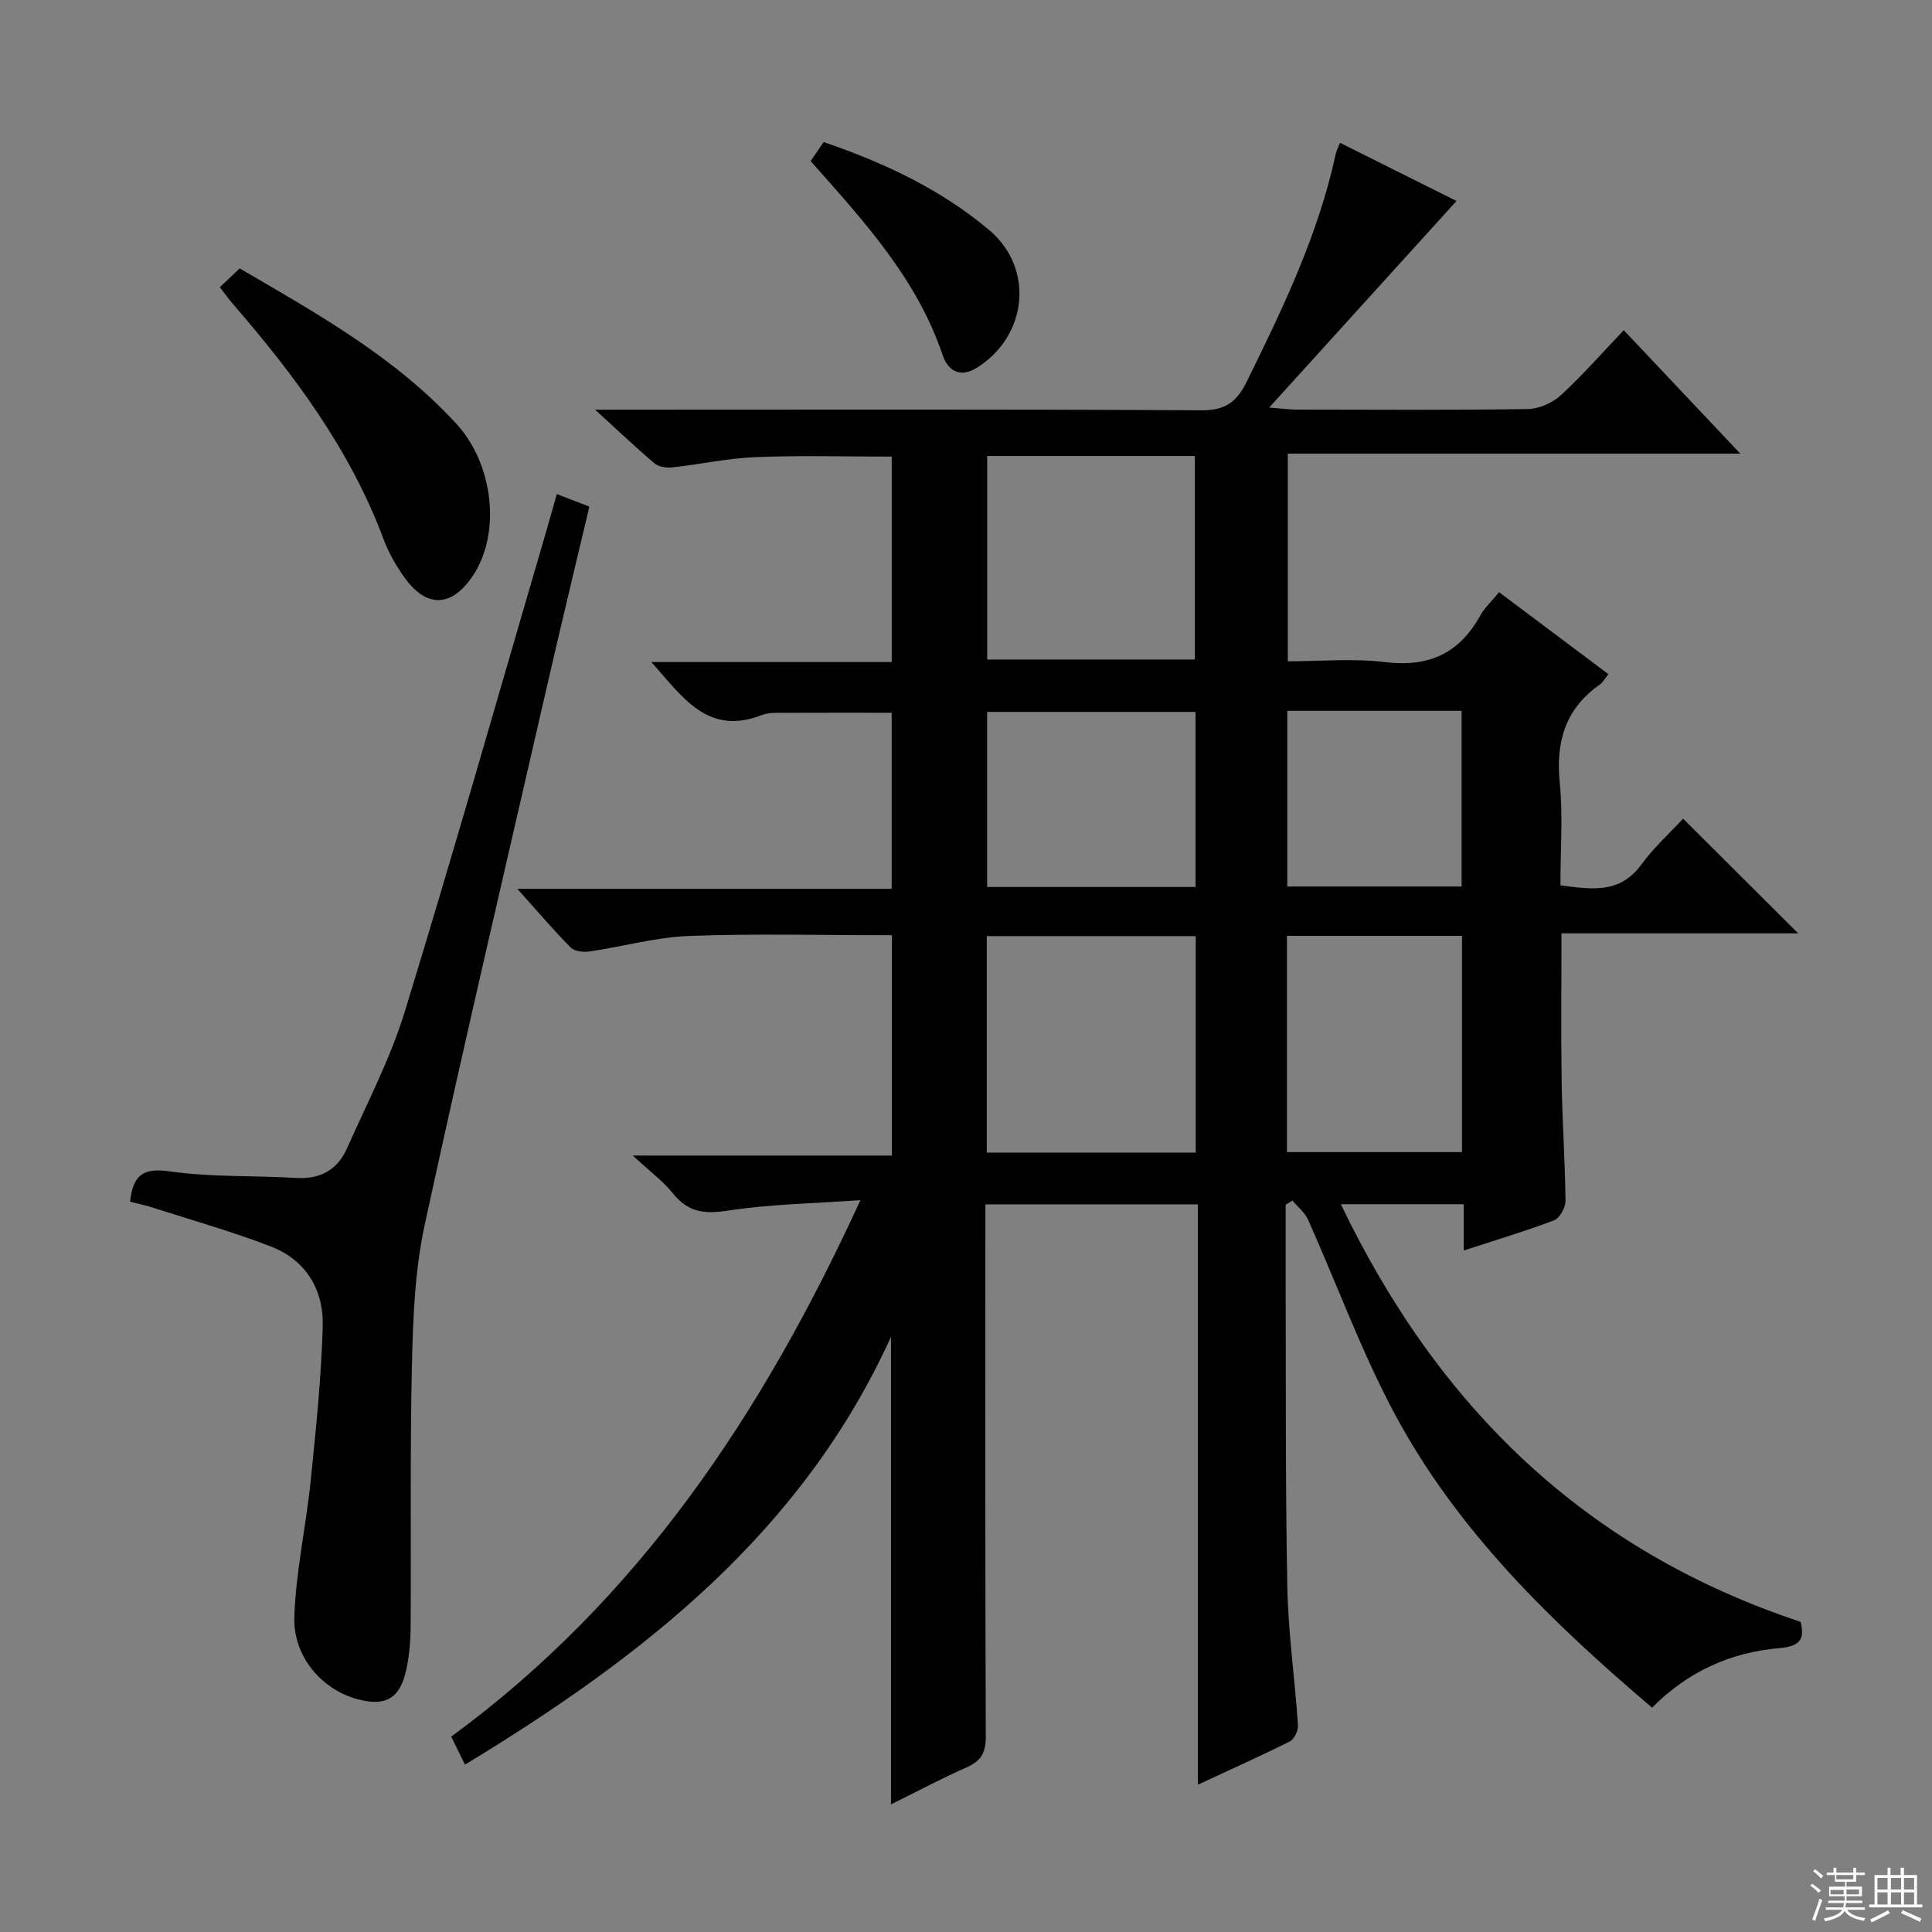 <svg enable-background="new 0 0 400 400" viewBox="0 0 400 400" xmlns="http://www.w3.org/2000/svg"><rect x="0" y="0" width="400" height="400" fill="#808080" stroke="none"/><g fill="#010102"><path d="m372.79 335.78c.97 3.78-.29 5.09-4.42 5.45-10.02.86-18.89 4.83-26.33 12.32-20.87-17.75-40.23-36.53-53.18-60.63-6.97-12.97-12.02-26.96-18.06-40.43-.67-1.49-2.13-2.62-3.22-3.92-.47.29-.93.57-1.4.86 0 4.48-.01 8.97 0 13.45.07 21.83-.07 43.66.34 65.48.18 9.6 1.56 19.18 2.21 28.79.08 1.12-.74 2.92-1.66 3.38-6.04 3.03-12.22 5.79-19.07 8.97 0-40.4 0-80.11 0-120.15-14.79 0-29.04 0-43.99 0v5.17c0 35-.06 70 .09 105 .01 3.36-.98 5.08-4 6.41-5.28 2.32-10.38 5.06-15.63 7.65 0-32.45 0-64.36 0-96.8-18.45 40.57-51.38 66.23-88.2 88.57-1.02-2.07-1.8-3.67-2.85-5.8 38.78-28.42 64.4-66.76 84.72-111.07-9.85.7-18.75.82-27.46 2.17-4.82.75-8.2.36-11.32-3.53-2.06-2.57-4.81-4.59-8.36-7.88h53.66c0-15.51 0-30.39 0-45.61-14.09 0-28.05-.36-41.99.15-6.9.26-13.73 2.21-20.62 3.21-1.26.19-3.11-.02-3.91-.83-3.59-3.63-6.91-7.54-11.03-12.14h77.5c0-12.41 0-24.32 0-36.45-7.84 0-15.91-.02-23.97.02-.98 0-2.03.11-2.94.46-11.15 4.36-16.35-3.69-22.84-10.98h49.76c0-14.32 0-28.23 0-42.53-9.3 0-18.73-.27-28.14.1-5.78.23-11.52 1.5-17.29 2.13-1.2.13-2.8-.1-3.66-.82-3.88-3.28-7.56-6.79-12.32-11.13h6.49c39.67 0 79.33-.11 119 .13 4.95.03 7.32-1.68 9.4-5.89 7.51-15.23 14.85-30.49 18.46-47.23.14-.63.47-1.21.88-2.26 8.26 4.12 16.35 8.17 24.11 12.04-12.75 14.06-25.31 27.91-38.78 42.77 2.81.22 4.18.42 5.54.42 16 .02 32 .13 48-.11 2.33-.04 5.11-1.27 6.85-2.87 4.52-4.15 8.59-8.81 13.02-13.46 8.12 8.61 15.73 16.66 24.13 25.56-31.83 0-62.53 0-93.68 0v43c6.61 0 13.44-.65 20.09.16 8.97 1.1 15.35-1.71 19.71-9.57.94-1.7 2.46-3.08 3.94-4.9 7.63 5.72 15.03 11.27 22.64 16.97-.77.94-1.17 1.72-1.81 2.17-7.14 5.01-9.11 11.83-8.27 20.31.68 6.92.14 13.96.14 21.24 6.38.82 12.27 1.84 16.76-4.31 2.63-3.6 6.02-6.65 8.64-9.49 8.18 8.16 15.8 15.75 23.82 23.74-16.26 0-32.44 0-49 0 0 10.78-.12 20.89.04 30.98.13 8.15.71 16.29.79 24.44.01 1.37-1.21 3.55-2.38 4-6.01 2.28-12.19 4.12-18.69 6.24 0-3.35 0-6.3 0-9.58-8.32 0-16.35 0-25.44 0 20.19 42.1 50.62 71.68 95.18 86.46zm-125.23-141.97c-14.57 0-28.93 0-43.26 0v44.82h43.26c0-15.03 0-29.78 0-44.82zm-43.17-99.4v42.13h42.99c0-14.29 0-28.18 0-42.13-14.54 0-28.65 0-42.99 0zm62.06 99.35v44.77h36.24c0-15.15 0-29.91 0-44.77-12.24 0-24.15 0-36.24 0zm-18.93-10.12c0-12.43 0-24.31 0-36.25-14.65 0-29 0-43.15 0v36.25zm19-36.47v36.37h36.09c0-12.31 0-24.32 0-36.37-12.16 0-23.94 0-36.09 0z"/><path d="m26.93 248.8c.59-5.29 2.48-7.1 8.11-6.29 8.67 1.24 17.57.85 26.37 1.37 4.97.29 8.47-1.74 10.42-6.1 4.17-9.39 9-18.61 11.99-28.38 10.07-32.82 19.46-65.86 29.1-98.81.79-2.69 1.53-5.4 2.36-8.3 2.24.86 4.24 1.63 6.74 2.6-2.84 12.01-5.71 23.87-8.44 35.75-8.64 37.66-17.48 75.28-25.67 113.04-2.02 9.34-2.39 19.13-2.62 28.74-.42 18.11-.15 36.24-.27 54.36-.02 2.97-.27 5.99-.9 8.89-1.3 6.03-4.32 7.72-10.19 6.11-7.25-1.99-13.26-8.74-12.99-17.01.3-9.38 2.41-18.68 3.37-28.06 1.09-10.67 2.2-21.38 2.51-32.09.22-7.53-3.44-13.71-10.7-16.53-7.86-3.05-16.02-5.35-24.07-7.93-1.69-.57-3.45-.93-5.12-1.36z"/><path d="m45.51 59.46c1.56-1.47 2.75-2.6 4.12-3.89 16.06 9.39 32.2 18.37 44.86 32.18 7.78 8.49 9.21 22.72 3.44 31.41-4.38 6.59-9.63 6.81-14.19.4-1.72-2.41-3.26-5.06-4.29-7.83-6.9-18.54-18.46-34.05-31.24-48.81-.86-1-1.62-2.08-2.7-3.46z"/><path d="m167.83 33.35c.95-1.38 1.77-2.58 2.7-3.94 12.54 4.29 24.24 9.78 34.26 18.21 9.41 7.92 7.98 21.9-2.52 28.51-3.56 2.24-6.06.53-7.11-2.61-5.3-15.78-16.24-27.67-27.33-40.17z"/></g><path d="m374.8 390.4.4-.4c.7.5 1.3 1 1.8 1.4l-.5.5c-.5-.6-1.1-1.1-1.7-1.5zm1 7.3-.6-.3c.5-1.4 1.1-2.8 1.5-4.3.2.1.4.2.6.3-.5 1.3-1 2.8-1.5 4.3zm-.4-10.3.4-.4c.4.3 1 .8 1.7 1.4l-.5.5c-.4-.5-1-1-1.6-1.5zm2.5.3h1.7v-1h.6v1h3.5v-1h.6v1h1.8v.5h-1.8v1.4h-2v1h3.2v2h-3.2v.9h3.3v.5h-3.4c0 .3-.1.6-.1.9h4v.5h-3.7c.7.9 1.9 1.5 3.8 1.7-.1.2-.2.4-.3.6-2.1-.4-3.5-1.1-4-2.1-.4 1-1.8 1.7-4 2.2-.1-.2-.2-.4-.3-.6 2.1-.4 3.4-1 3.8-1.8h-3.4v-.5h3.6c.1-.3.1-.6.2-.9h-3.3v-.5h3.4c0-.3 0-.6 0-.9h-3.2v-2h3.3v-1h-2.1v-1.4h-1.7v-.5zm1.1 3.5v1h2.7c0-.3 0-.4 0-.4 0-.1 0-.2 0-.2 0-.1 0-.2 0-.3h-2.7zm1.2-3v.9h3.5v-.9zm4.7 3h-2.6v.6.4h2.6z" fill="#fbfcfa"/><path d="m393.6 386.7h.6v1.5h2.7v6.1h1.1v.6h-11v-.6h1.1v-6.1h2.7v-1.5h.6v1.5h2.1v-1.5zm-2.7 8.8.4.6c-1.2.6-2.5 1.3-3.8 1.9-.1-.2-.2-.4-.3-.6 1.2-.6 2.5-1.2 3.7-1.9zm-2.2-6.7v2.4h2.1v-2.4zm0 3v2.5h2.1v-2.5zm2.8-3v2.4h2.1v-2.4zm0 3v2.5h2.1v-2.5zm6 6.1c-1.4-.7-2.7-1.3-3.9-1.8l.3-.6c1.5.6 2.7 1.2 3.9 1.7zm-1.2-9.1h-2.1v2.4h2.1zm-2.1 3v2.5h2.1v-2.5z" fill="#fbfcfa"/></svg>